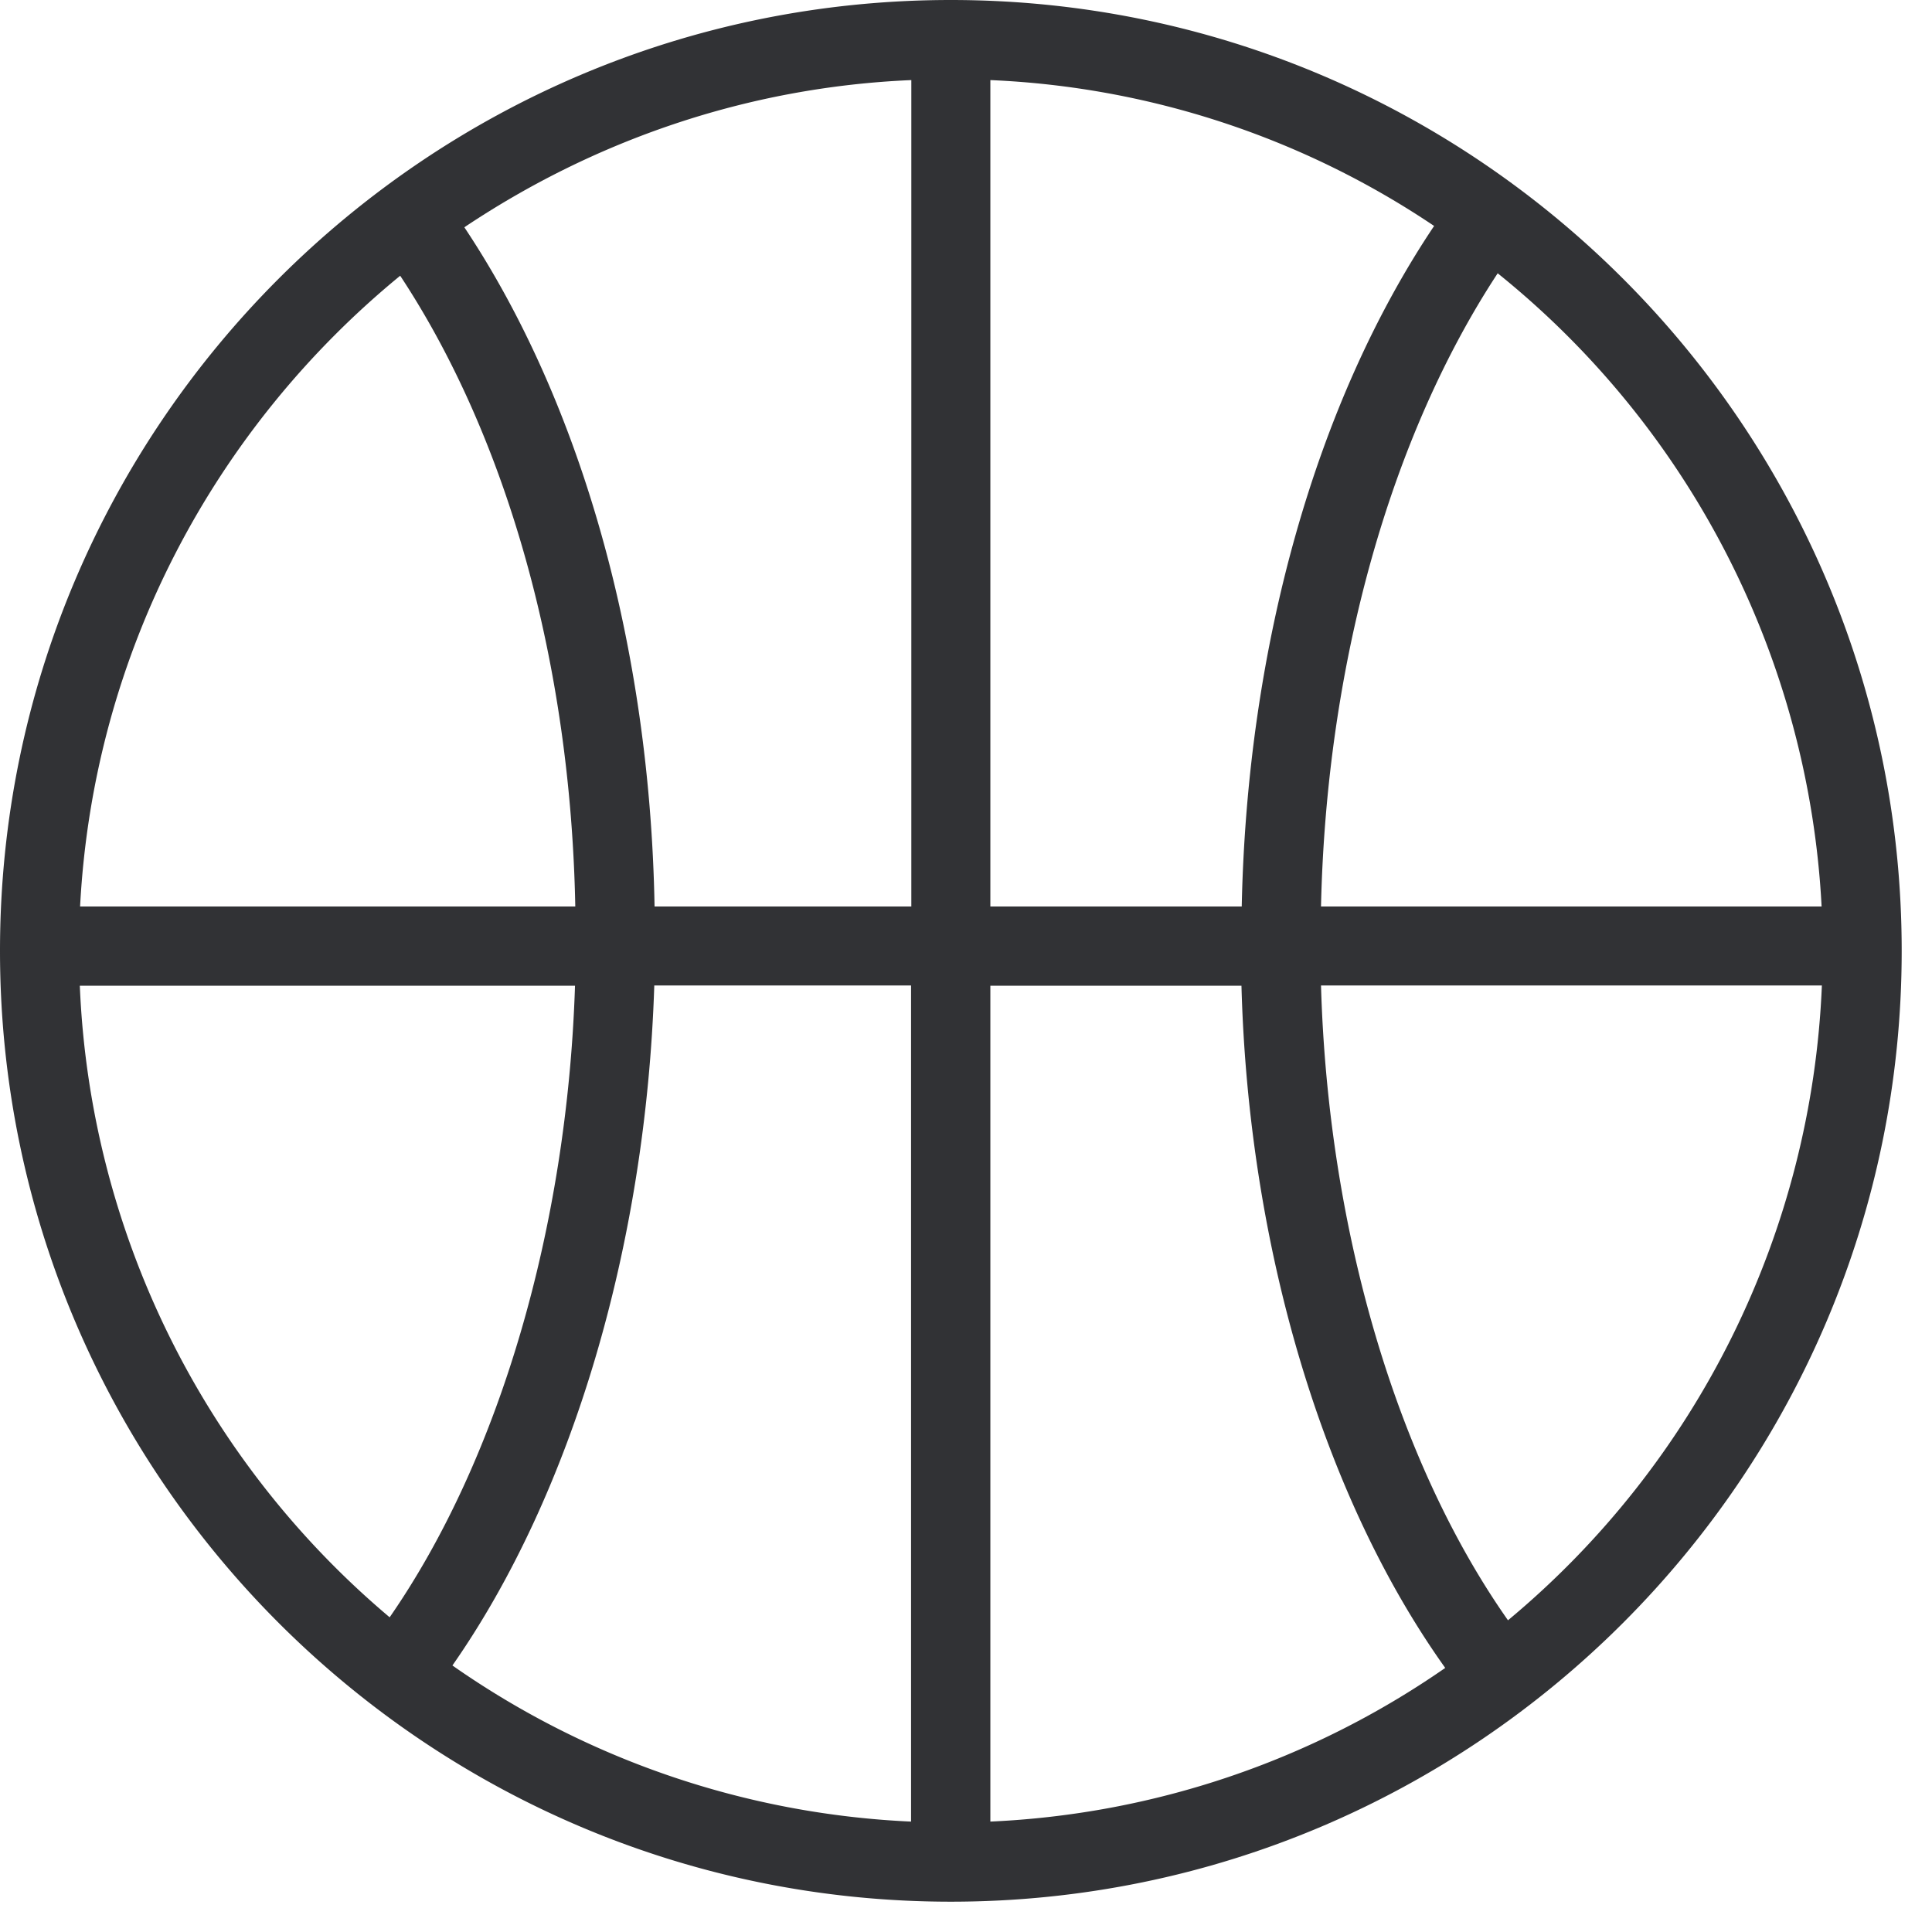 <svg width="64" height="64" viewBox="0 0 64 64" xmlns="http://www.w3.org/2000/svg"><path d="M49.954 53.674c-3.675-5.226-5.96-12.917-6.194-21.029h16.592a28.894 28.894 0 01-10.398 21.029zm-17.147 6.669V32.654h8.318c.233 8.66 2.707 16.933 6.75 22.598a28.652 28.652 0 01-15.068 5.09zm0-57.69a28.503 28.503 0 0114.7 4.832c-3.908 5.826-6.194 13.911-6.373 22.543h-8.327V2.653zm27.536 27.375H43.76c.18-8.058 2.313-15.588 5.853-20.975a28.845 28.845 0 0110.73 20.975zm-30.154 0h-8.506c-.152-8.578-2.411-16.663-6.301-22.499 4.275-2.859 9.34-4.643 14.807-4.876v27.375zm0 30.315a28.73 28.73 0 01-15.202-5.172c3.962-5.674 6.41-13.912 6.687-22.526h8.506v27.698h.01zM2.644 32.654h16.404c-.26 8.032-2.52 15.696-6.14 20.921a28.91 28.91 0 01-10.264-20.92zm10.613-23.52c3.568 5.405 5.647 12.89 5.8 20.894H2.653c.44-8.426 4.491-15.883 10.604-20.894zM31.498 0C14.118 0 0 14.118 0 31.498c0 17.371 14.118 31.498 31.498 31.498 17.38 0 31.498-14.127 31.498-31.498C62.996 14.118 48.878 0 31.498 0z" fill="#313235" fill-rule="nonzero"/></svg>